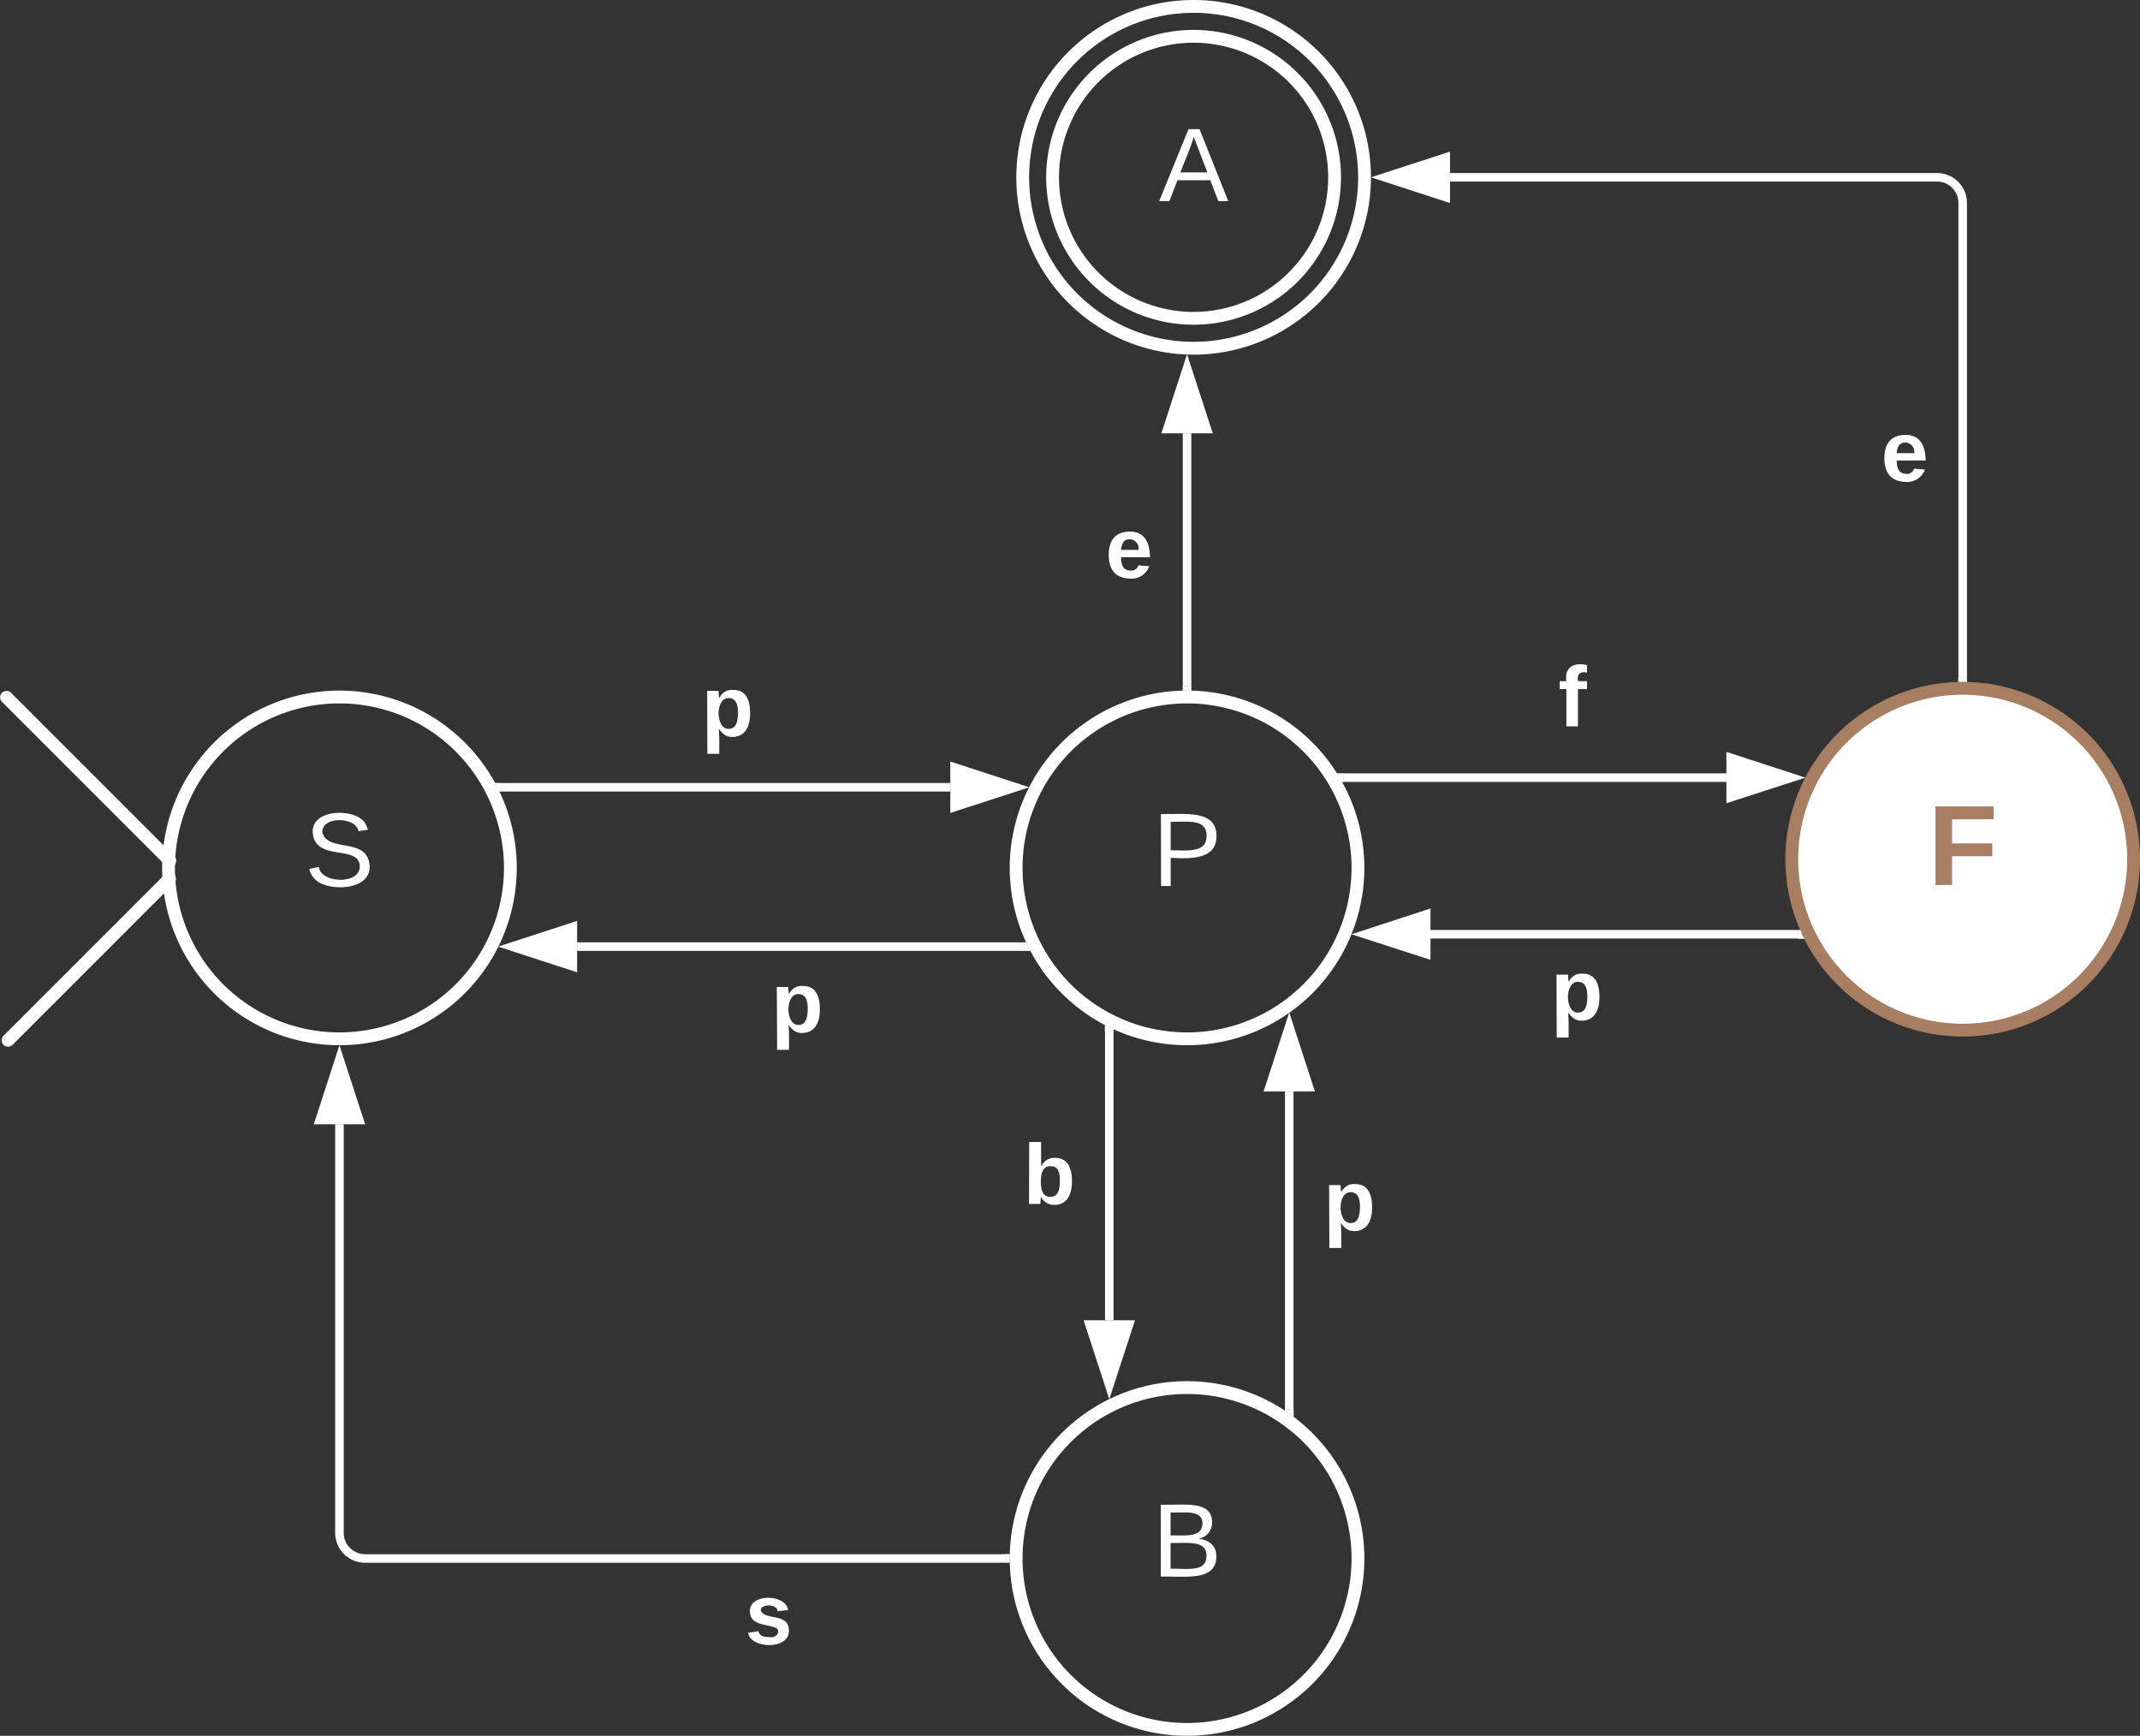 <svg xmlns="http://www.w3.org/2000/svg" viewBox="0 0 500.87 406.26"><rect x="0" y="0" width="500.87" height="406.26" fill="#333333" stroke="none"/><defs><style>.cls-1{fill-opacity:0;}.cls-1,.cls-3,.cls-6,.cls-7,.cls-8{stroke:#fff;}.cls-1,.cls-4{stroke-width:3px;}.cls-2,.cls-4,.cls-7,.cls-8{fill:#fff;}.cls-3,.cls-6{fill:none;}.cls-3{stroke-width:1.5px;}.cls-4{stroke:#a87e62;}.cls-5{fill:#a87e62;}.cls-6,.cls-8{stroke-width:2px;}.cls-7{stroke-width:0.05px;}</style></defs><g id="Layer_2" data-name="Layer 2"><g id="Layer_1-2" data-name="Layer 1"><path class="cls-1" d="M119.45,203.13a40,40,0,1,1-40-40A40,40,0,0,1,119.45,203.13Z"/><g id="a"><path id="n" class="cls-2" d="M83.86,194.54c-.34-3.26-8.35-3.67-8.42.14,1,5.09,10.73.95,11.07,8.08.21,5.29-8.21,5.9-11.88,3.73a4.86,4.86,0,0,1-2.24-3.12l2.24-.48c.34,3.8,9.57,4.28,9.57-.07,0-5.29-10.52-.95-11-8-.34-5.57,9.85-5.7,12.16-2.31a6.74,6.74,0,0,1,.75,1.7"/></g><path class="cls-3" d="M1,162.68a.75.75,0,0,1,1.06,0l38.2,38.2a.75.75,0,1,1-1.06,1.06L1,163.74A.75.75,0,0,1,1,162.68ZM1.36,244a.75.75,0,0,1,0-1.06l37.8-37.8a.75.75,0,0,1,1.06,0h0a.75.75,0,0,1,0,1.06L2.43,244a.75.75,0,0,1-1.06,0Z"/><path class="cls-4" d="M499.37,201.1a40,40,0,1,1-40-40A40,40,0,0,1,499.37,201.1Z"/><g id="k"><path id="x" class="cls-5" d="M456.89,191.7v5.7h9.41v3h-9.41v6.74H453V188.74H466.6v3h-9.71"/></g><path class="cls-1" d="M317.83,203.13a40,40,0,1,1-40-40,40,40,0,0,1,40,40Z"/><g id="c"><path id="p" class="cls-2" d="M271.72,190.53c5.91.07,13-1,13,5.1,0,5.29-5.22,5.43-10.72,5.16v6.58h-2.25ZM274,199c3.87,0,8.41.75,8.41-3.39s-4.61-3.19-8.41-3.26V199"/></g><path class="cls-6" d="M117.36,184.26H222.42"/><path class="cls-7" d="M117.39,185.26h-.47l-1.12-2h1.58Z"/><path class="cls-8" d="M237.69,184.26l-14.27,4.63v-9.28Z"/><g id="d"><path id="q" class="cls-2" d="M171.67,161.48c3,0,3.89,2.45,3.89,5.45s-1.05,5.44-4.05,5.55c-1.73.06-2.5-.94-3.28-1.89.16,1.84.11,3.84.11,5.84h-2.78l-.05-14.73h2.66a14.28,14.28,0,0,0,.17,1.73A3.21,3.21,0,0,1,171.67,161.48Zm-1.16,9.11c1.83,0,2.16-1.72,2.22-3.66,0-2.11-.5-3.56-2.22-3.56-3.12,0-3.06,7.22,0,7.22"/></g><path class="cls-6" d="M314.48,182h89.6"/><path class="cls-7" d="M314.51,183H314l-1.1-2h1.58Z"/><path class="cls-8" d="M419.33,182l-14.26,4.62v-9.27Z"/><g id="e"><path id="r" class="cls-2" d="M371.44,157.43c-1.5-.39-2.39.28-2.11,2h2.11v1.84h-2.11V170h-2.72v-8.72h-1.56v-1.84h1.56c-.5-3.28,1.78-4.5,4.83-3.78v1.78"/></g><path class="cls-1" d="M317.83,364.76a40,40,0,1,1-40-40,40,40,0,0,1,40,40Z"/><g id="l"><path id="y" class="cls-2" d="M280.55,360.11c2.38.34,4.14,1.56,4.14,4.14,0,5.91-7.19,4.62-13,4.75V352.17c5.16.2,12-1.16,12,4.07A3.73,3.73,0,0,1,280.55,360.11Zm-6.58-.75c3.39-.07,7.46.61,7.46-2.85,0-3.19-4.27-2.44-7.46-2.51Zm0,7.81c3.73-.13,8.41.95,8.41-3.05,0-3.81-4.75-2.86-8.41-3v6"/></g><path class="cls-6" d="M259.63,241.35V309"/><path class="cls-7" d="M260.63,240.82v.56h-2v-1.5Z"/><path class="cls-8" d="M259.63,324.25,255,310h9.27Z"/><g id="g"><path id="t" class="cls-2" d="M247,271c2.89,0,3.89,2.39,3.89,5.44s-1.05,5.5-4.05,5.56a3.4,3.4,0,0,1-3.23-1.95l-.11,1.73h-2.66l.05-14.5h2.78v5.77A3.37,3.37,0,0,1,247,271Zm-1.16,9.11c1.72,0,2.22-1.5,2.22-3.67s-.39-3.5-2.17-3.5-2.28,1.56-2.28,3.61.45,3.56,2.23,3.56"/></g><path class="cls-1" d="M319.37,41.5a40,40,0,1,1-40-40A40,40,0,0,1,319.37,41.5Z"/><path class="cls-1" d="M312.36,41.5a33,33,0,1,1-33-33,33,33,0,0,1,33,33Z"/><g id="h"><path id="u" class="cls-2" d="M285.16,47.07l-1.9-4.89h-7.67l-1.9,4.89h-2.38l6.86-16.84h2.58l6.72,16.84Zm-2.58-6.72L279.39,32c-.81,3-2.1,5.57-3.12,8.35h6.31"/></g><path class="cls-6" d="M277.83,160.63V101.41"/><path class="cls-7" d="M278.83,161.7l-1-.07-1,0V160.6h2Z"/><path class="cls-8" d="M277.83,86.14l4.64,14.27H273.2Z"/><g id="i"><path id="v" class="cls-2" d="M269,132.53a4.44,4.44,0,0,1-4.55,2.89c-3.34-.11-4.95-2.06-4.95-5.56s1.67-5.44,5-5.44,4.61,2.5,4.67,6h-6.78c0,1.72.45,3.06,2.17,3.11a1.72,1.72,0,0,0,1.89-1.22Zm-2.5-3.83c.28-2.56-3.16-3.5-3.89-1.17a3.64,3.64,0,0,0-.22,1.17h4.11"/></g><path class="cls-6" d="M459.37,158.6V47.5a6,6,0,0,0-6-6h-114"/><path class="cls-7" d="M460.37,159.64l-1-.06-1,0v-1.06h2Z"/><path class="cls-8" d="M324.11,41.5l14.27-4.64v9.28Z"/><g id="i-2" data-name="i"><path id="v-2" data-name="v" class="cls-2" d="M450.54,109.9a4.46,4.46,0,0,1-4.55,2.89c-3.34-.11-4.95-2.06-4.95-5.56s1.67-5.44,5-5.44,4.61,2.5,4.67,6h-6.78c0,1.72.44,3,2.17,3.11a1.72,1.72,0,0,0,1.89-1.22Zm-2.5-3.83c.28-2.56-3.17-3.5-3.89-1.17a3.64,3.64,0,0,0-.22,1.17H448"/></g><path class="cls-6" d="M235.33,364.76H85.45a6,6,0,0,1-6-6V263.13"/><path class="cls-7" d="M236.33,364.74l0,1h-1.06v-2h1.08Z"/><path class="cls-8" d="M79.45,247.87l4.64,14.26H74.82Z"/><g id="j"><path id="w" class="cls-2" d="M182,377.09c.05-1.61-3.89-1.88-3.95-.22.83,2.56,6.56.39,6.61,4.78.06,4.61-9.11,4.22-9.55.5l2.39-.39c.22,1.06,1.11,1.39,2.44,1.39,1.83.44,3.17-1.67,1.33-2.28-2.39-.78-5.66-.61-5.77-3.66-.12-4.45,8.55-4.12,8.94-.39"/></g><path class="cls-6" d="M239.67,221.55H135.07"/><path class="cls-7" d="M240.37,221l.86,1.55h-1.58v-2h.54Z"/><path class="cls-8" d="M119.81,221.55l14.27-4.64v9.28Z"/><g id="d-2" data-name="d"><path id="q-2" data-name="q" class="cls-2" d="M188,230.77c2.95,0,3.89,2.44,3.89,5.44s-1.06,5.45-4.06,5.56c-1.72.06-2.5-.94-3.27-1.89.16,1.83.11,3.83.11,5.83h-2.78L181.82,231h2.67a13.9,13.9,0,0,0,.17,1.72A3.21,3.21,0,0,1,188,230.77Zm-1.17,9.11c1.84,0,2.17-1.72,2.23-3.67,0-2.11-.5-3.55-2.23-3.55-3.11,0-3,7.22,0,7.22"/></g><path class="cls-6" d="M420.79,218.66h-86"/><path class="cls-7" d="M421.91,219l.4.7h-1.55v-2h.63Z"/><path class="cls-8" d="M319.55,218.66,333.81,214v9.27Z"/><g id="d-3" data-name="d"><path id="q-3" data-name="q" class="cls-2" d="M370.47,227.89c2.94,0,3.88,2.44,3.88,5.44s-1.05,5.45-4.05,5.56c-1.72.05-2.5-.95-3.28-1.89.17,1.83.11,3.83.11,5.83h-2.78l-.05-14.72H367a16.3,16.3,0,0,0,.16,1.72A3.22,3.22,0,0,1,370.47,227.89ZM369.3,237c1.83,0,2.17-1.72,2.22-3.67,0-2.11-.5-3.55-2.22-3.55-3.11,0-3.06,7.22,0,7.22"/></g><path class="cls-6" d="M301.75,329.87v-74.4"/><path class="cls-7" d="M302.75,331.62l-.65-.54-1.35-.84v-.4h2Z"/><path class="cls-8" d="M301.75,240.2l4.64,14.26h-9.27Z"/><g id="d-4" data-name="d"><path id="q-4" data-name="q" class="cls-2" d="M317.25,277.14c2.95,0,3.89,2.44,3.89,5.44s-1.06,5.45-4.06,5.56c-1.72.05-2.5-.95-3.27-1.89.16,1.83.11,3.83.11,5.83h-2.78l-.06-14.72h2.67a14.1,14.1,0,0,0,.17,1.72A3.21,3.21,0,0,1,317.25,277.14Zm-1.17,9.11c1.84,0,2.17-1.72,2.23-3.67,0-2.11-.5-3.55-2.23-3.55-3.11,0-3.05,7.22,0,7.22"/></g></g></g></svg>